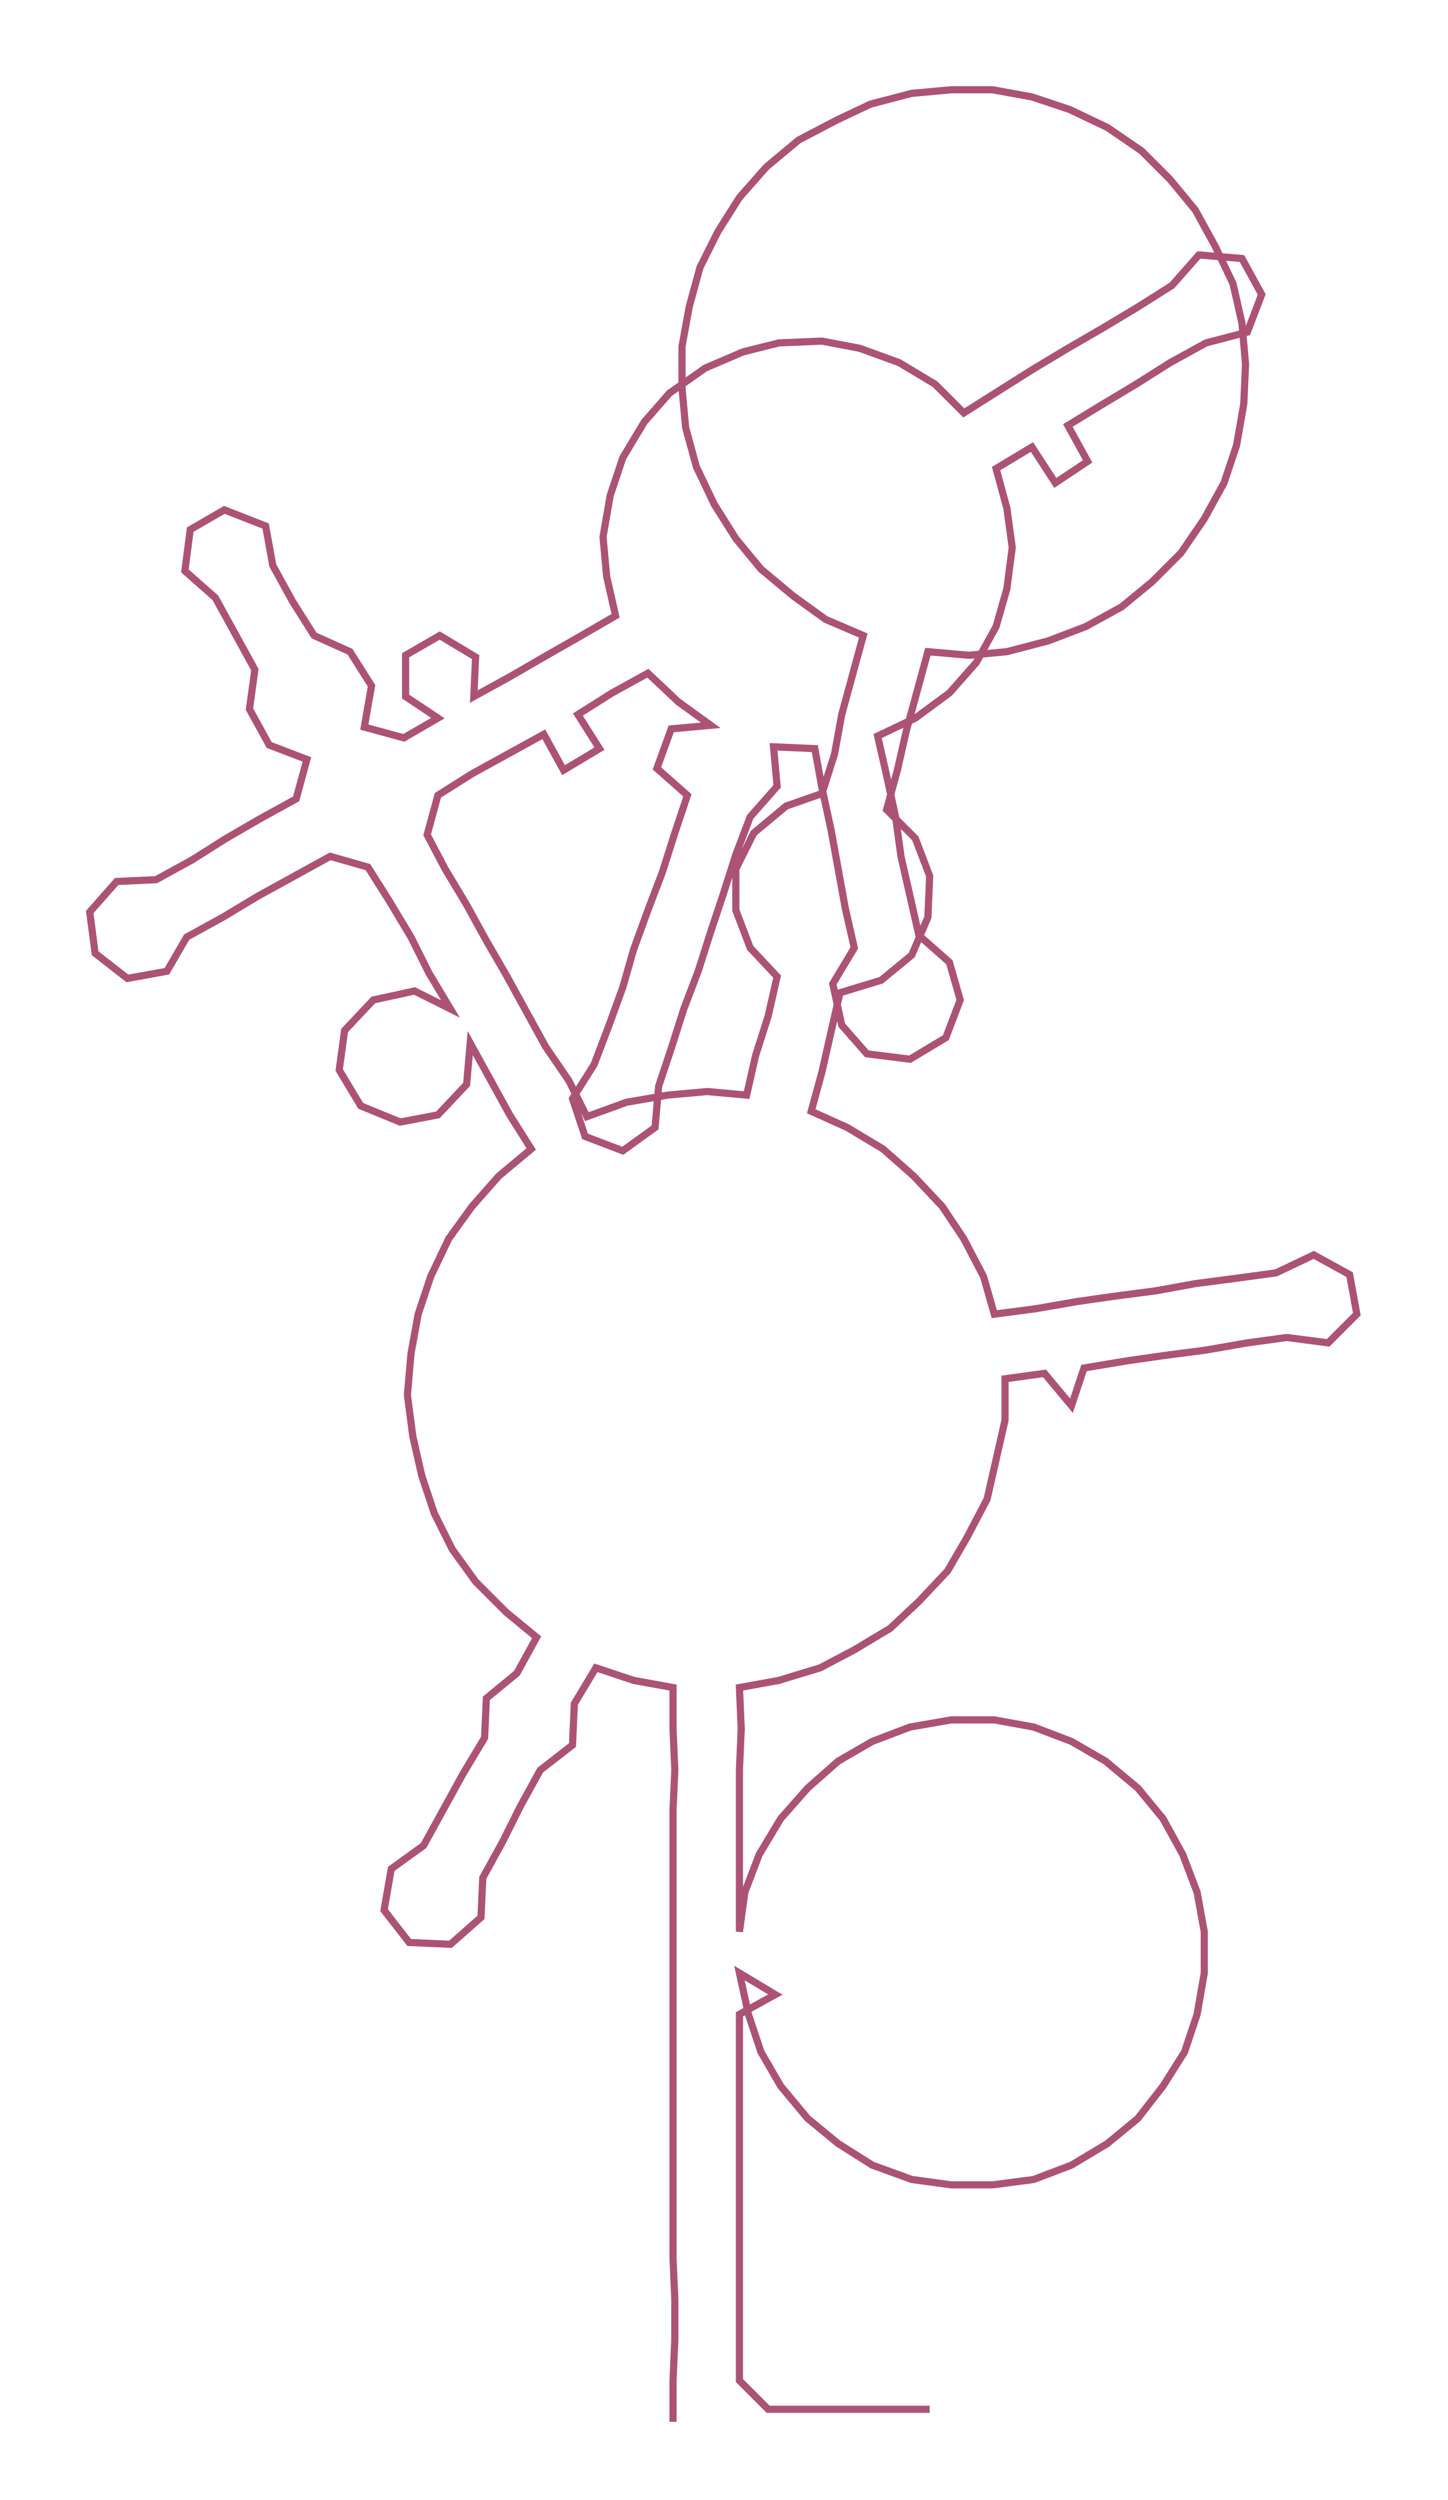 <ns0:svg xmlns:ns0="http://www.w3.org/2000/svg" width="173.816px" height="300px" viewBox="0 0 806.8 1392.51"><ns0:path style="stroke:#ac5375;stroke-width:4px;fill:none;" d="M375 1349 L375 1349 L375 1326 L376 1303 L376 1281 L375 1258 L375 1235 L375 1213 L375 1190 L375 1167 L375 1145 L375 1122 L375 1099 L375 1076 L375 1054 L375 1031 L375 1008 L376 986 L375 963 L375 940 L353 936 L332 929 L320 949 L319 972 L301 986 L290 1006 L280 1026 L269 1046 L268 1068 L251 1083 L228 1082 L214 1064 L218 1041 L236 1028 L247 1008 L258 988 L270 968 L271 946 L288 932 L299 912 L282 898 L265 881 L252 863 L242 843 L235 822 L230 800 L227 777 L229 754 L233 732 L240 711 L250 690 L263 672 L278 655 L296 640 L284 621 L273 601 L262 581 L260 604 L244 621 L223 625 L201 616 L189 596 L192 574 L208 557 L231 552 L251 562 L239 542 L229 522 L217 502 L205 483 L184 477 L164 488 L144 499 L124 511 L104 522 L93 541 L71 545 L53 531 L50 508 L65 491 L87 490 L107 479 L126 467 L145 456 L165 445 L171 423 L150 415 L139 395 L142 373 L131 353 L120 333 L103 318 L106 295 L125 284 L148 293 L152 315 L163 335 L175 354 L195 363 L207 382 L203 405 L225 411 L244 400 L226 388 L226 365 L245 354 L265 366 L264 388 L284 377 L303 366 L324 354 L343 343 L338 321 L336 299 L340 276 L347 255 L359 235 L373 219 L393 205 L414 196 L434 191 L458 190 L479 194 L501 202 L521 214 L537 230 L556 218 L575 206 L595 194 L614 183 L634 171 L653 159 L668 142 L692 144 L703 164 L695 185 L672 191 L652 202 L633 214 L613 226 L595 237 L606 257 L588 269 L575 249 L555 261 L561 283 L564 305 L561 328 L555 349 L544 369 L529 386 L510 400 L489 410 L494 432 L499 455 L502 477 L507 499 L512 521 L529 536 L535 557 L527 578 L507 590 L483 587 L469 571 L464 548 L476 528 L471 506 L467 484 L463 462 L458 439 L454 417 L431 416 L433 438 L418 455 L410 476 L403 498 L396 519 L389 541 L381 562 L374 584 L367 605 L365 628 L347 641 L326 633 L319 612 L331 593 L339 572 L347 550 L353 529 L361 507 L369 486 L376 464 L383 443 L366 428 L374 406 L396 404 L378 391 L361 375 L341 386 L322 398 L334 417 L314 429 L303 409 L283 420 L263 431 L244 443 L238 465 L248 484 L260 504 L271 524 L282 543 L293 563 L304 583 L317 602 L327 622 L349 614 L372 610 L394 608 L416 610 L421 588 L428 566 L433 544 L418 528 L410 507 L410 484 L420 464 L438 449 L458 442 L465 420 L469 398 L475 376 L481 354 L460 345 L442 332 L424 317 L410 300 L398 281 L388 260 L382 238 L380 216 L380 193 L384 171 L390 149 L400 129 L412 110 L427 93 L445 78 L466 67 L485 58 L508 52 L530 50 L553 50 L575 54 L596 61 L617 71 L636 84 L652 100 L666 117 L677 137 L687 158 L692 180 L694 203 L693 225 L689 248 L682 269 L671 289 L658 308 L642 324 L625 338 L605 349 L584 357 L561 363 L540 365 L517 363 L511 385 L505 407 L500 429 L494 451 L510 467 L518 488 L517 511 L508 532 L491 546 L468 553 L463 575 L458 597 L452 619 L472 628 L492 640 L509 655 L525 672 L537 690 L548 711 L554 732 L577 729 L600 725 L621 722 L644 719 L666 715 L689 712 L711 709 L732 699 L752 710 L756 732 L740 748 L717 745 L695 748 L672 752 L649 755 L628 758 L604 762 L597 783 L582 765 L560 768 L560 791 L555 813 L550 835 L539 856 L528 875 L512 892 L496 907 L476 919 L457 929 L434 936 L412 940 L413 963 L412 986 L412 1008 L412 1031 L412 1054 L412 1076 L415 1054 L423 1033 L435 1013 L450 996 L467 981 L486 970 L507 962 L530 958 L554 958 L576 962 L597 970 L616 981 L634 996 L648 1013 L659 1033 L667 1054 L671 1076 L671 1099 L667 1122 L660 1143 L648 1162 L634 1180 L617 1194 L597 1206 L576 1214 L553 1217 L530 1217 L508 1214 L486 1206 L467 1194 L450 1180 L435 1162 L424 1143 L417 1122 L412 1099 L432 1111 L412 1122 L412 1145 L412 1167 L412 1190 L412 1213 L412 1235 L412 1258 L412 1281 L412 1303 L412 1326 L428 1342 L450 1342 L473 1342 L496 1342 L518 1342" /></ns0:svg>